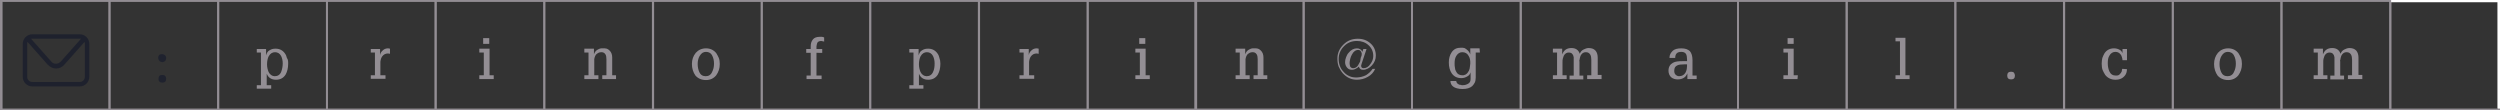 <?xml version="1.0" encoding="utf-8"?>
<!-- Generator: Adobe Illustrator 22.0.0, SVG Export Plug-In . SVG Version: 6.00 Build 0)  -->
<svg version="1.1" id="Layer_1" xmlns="http://www.w3.org/2000/svg" xmlns:xlink="http://www.w3.org/1999/xlink" x="0px" y="0px"
	 viewBox="0 0 780.8 34.5" style="enable-background:new 0 0 780.8 34.5;" xml:space="preserve">
<rect x="0" y="0" width="780.8" height="34.5" fill="#333333" stroke="none"/>
<style type="text/css">
	.st0{fill:none;stroke:#938E94;stroke-width:0.585;stroke-miterlimit:10;}
	.st1{fill:#938E94;}
	.st2{opacity:0.6;}
	.st3{fill:#12172B;}
	.st4{opacity:0.6;fill:#12172B;}
	.st5{fill:none;}
	.st6{fill:#FFFFFF;}
</style>
<rect x="0.3" y="0.3" class="st0" width="33.9" height="33.9"/>
<rect x="34.2" y="0.3" class="st0" width="33.9" height="33.9"/>
<rect x="68.2" y="0.3" class="st0" width="33.9" height="33.9"/>
<rect x="102.1" y="0.3" class="st0" width="33.9" height="33.9"/>
<rect x="136.1" y="0.3" class="st0" width="33.9" height="33.9"/>
<rect x="170" y="0.3" class="st0" width="33.9" height="33.9"/>
<rect x="204" y="0.3" class="st0" width="33.9" height="33.9"/>
<rect x="237.9" y="0.3" class="st0" width="33.9" height="33.9"/>
<rect x="271.8" y="0.3" class="st0" width="33.9" height="33.9"/>
<rect x="305.8" y="0.3" class="st0" width="33.9" height="33.9"/>
<g>
	<path class="st1" d="M121.8,16.8l-0.6-0.1c-0.8,0-1.4,0.3-1.9,1c-0.2,0.3-0.3,0.6-0.4,1c0,0.2-0.1,0.4-0.1,0.6s0,0.4,0,0.6v3.6h1.6
		v1.1h-4.6v-1.1h1.3v-7.1h-1.3v-1.1h2.9v1.9c0.1-0.6,0.4-1.1,0.9-1.5c0.4-0.4,1-0.6,1.6-0.6l0.6,0.1V16.8z"/>
</g>
<g>
	<path class="st1" d="M154.1,24.7h-4.4v-1.2h1.4v-7.1h-1.4v-1.2h3.2v8.3h1.3v1.2H154.1z M152.8,13.7h-1.9v-1.8h1.9V13.7z"/>
</g>
<g>
	<path class="st1" d="M192.4,24.7h-4.3v-1.2h1.3v-5c0-0.7-0.1-1.2-0.3-1.5c-0.3-0.5-0.7-0.7-1.3-0.7c-0.7,0-1.2,0.3-1.7,0.8
		c-0.2,0.3-0.3,0.6-0.4,0.9c0,0.2-0.1,0.3-0.1,0.5s0,0.4,0,0.6v4.4h1.3v1.2h-4.4v-1.2h1.3v-7.1h-1.3v-1.2h3V17
		c0.2-0.6,0.5-1.1,1-1.4c0.2-0.1,0.5-0.3,0.8-0.4c0.1,0,0.3-0.1,0.5-0.1s0.3,0,0.5,0s0.4,0,0.6,0c0.2,0,0.4,0.1,0.6,0.1
		c0.3,0.1,0.6,0.3,0.9,0.6c0.5,0.5,0.8,1.2,0.8,2.1v5.6h1.2L192.4,24.7L192.4,24.7z"/>
</g>
<g>
	<path class="st1" d="M257.5,13l-0.5-0.1l-0.5-0.1c-0.6,0-1,0.2-1.2,0.5c-0.1,0.1-0.1,0.4-0.2,0.6c0,0.2-0.1,0.4-0.1,0.6
		c0,0.2,0,0.3,0,0.4v0.4h1.8v1.2H255v7.1h1.6v1.1h-4.7v-1.1h1.3v-7.1h-1.4v-1.2h1.4v-0.8c0-0.9,0.2-1.6,0.7-2.2
		c0.4-0.5,1.1-0.8,2.1-0.8h0.3h0.4c0.2,0,0.5,0.1,0.7,0.2V13H257.5z"/>
</g>
<g>
	<path class="st1" d="M359,24.7h-4.4v-1.2h1.4v-7.1h-1.4v-1.2h3.2v8.3h1.3v1.2H359z M357.7,13.7h-1.9v-1.8h1.9V13.7z"/>
</g>
<g>
	<path class="st1" d="M293.7,19.9c0,1.4-0.3,2.5-0.8,3.4c-0.7,1.1-1.7,1.6-3,1.6c-1.4,0-2.4-0.6-2.9-1.9v3.6h1.4v1.1H284v-1.1h1.3
		V16.4H284v-1.1h2.9v2c0.2-0.7,0.5-1.3,1.1-1.6c0.6-0.4,1.2-0.5,1.9-0.5c1.2,0,2.2,0.5,2.9,1.5c0.3,0.4,0.5,0.9,0.6,1.4
		C293.6,18.6,293.7,19.2,293.7,19.9z M291.9,19.8c0-0.9-0.2-1.7-0.5-2.3c-0.4-0.8-1.1-1.2-1.9-1.2s-1.5,0.4-2,1.3
		c-0.3,0.6-0.5,1.5-0.5,2.5c0,0.9,0.2,1.7,0.5,2.4c0.4,0.8,1.1,1.3,1.9,1.3c0.9,0,1.6-0.4,2-1.3C291.8,21.7,291.9,20.8,291.9,19.8z"
		/>
</g>
<g>
	<path class="st1" d="M324.4,16.8l-0.6-0.1c-0.8,0-1.4,0.3-1.9,1c-0.2,0.3-0.3,0.6-0.4,1c0,0.2-0.1,0.4-0.1,0.6s0,0.4,0,0.6v3.6h1.6
		v1.1h-4.6v-1.1h1.3v-7.1h-1.3v-1.1h2.9v1.9c0.1-0.6,0.4-1.1,0.9-1.5c0.4-0.4,1-0.6,1.6-0.6l0.6,0.1V16.8z"/>
</g>
<g>
	<path class="st1" d="M90,19.9c0,1.4-0.3,2.5-0.8,3.4c-0.7,1.1-1.7,1.6-3,1.6c-1.4,0-2.4-0.6-2.9-1.9v3.6h1.4v1.1h-4.5v-1.1h1.3
		V16.4h-1.3v-1.1h2.9v2c0.2-0.7,0.5-1.3,1.1-1.6c0.6-0.4,1.2-0.5,1.9-0.5c1.2,0,2.2,0.5,2.9,1.5c0.3,0.4,0.5,0.9,0.6,1.4
		C90,18.6,90,19.2,90,19.9z M88.3,19.8c0-0.9-0.2-1.7-0.5-2.3c-0.4-0.8-1.1-1.2-1.9-1.2s-1.5,0.4-2,1.3c-0.3,0.6-0.5,1.5-0.5,2.5
		c0,0.9,0.2,1.7,0.5,2.4c0.4,0.8,1.1,1.3,1.9,1.3c0.9,0,1.6-0.4,2-1.3C88.1,21.7,88.3,20.8,88.3,19.8z"/>
</g>
<g class="st2">
	<path class="st3" d="M51.9,18.1c0,0.4-0.1,0.7-0.3,0.9c-0.1,0.1-0.2,0.2-0.4,0.3c-0.1,0-0.2,0-0.2,0.1c-0.1,0-0.2,0-0.3,0
		c-0.2,0-0.3,0-0.5-0.1c-0.1-0.1-0.3-0.1-0.4-0.3c-0.2-0.2-0.4-0.5-0.4-0.9s0.1-0.7,0.3-0.9c0.2-0.2,0.5-0.3,0.9-0.3
		c0.3,0,0.6,0.1,0.9,0.3C51.8,17.5,51.9,17.8,51.9,18.1z M51.9,24.6c0,0.4-0.1,0.7-0.3,0.9c-0.2,0.2-0.5,0.3-0.9,0.3
		s-0.7-0.1-0.9-0.3c-0.2-0.2-0.3-0.5-0.3-0.9s0.1-0.7,0.3-0.9c0.2-0.2,0.5-0.3,0.9-0.3s0.7,0.1,0.9,0.3C51.8,24,51.9,24.3,51.9,24.6
		z"/>
</g>
<g>
	<path class="st1" d="M224.8,20c0,1.4-0.4,2.5-1.1,3.5c-0.8,1-1.9,1.5-3.2,1.5c-1.4,0-2.5-0.5-3.3-1.4c-0.7-1-1.1-2.2-1.1-3.6
		s0.4-2.5,1.2-3.5c0.8-0.9,1.9-1.4,3.2-1.4s2.4,0.5,3.2,1.5c0.3,0.5,0.6,1,0.8,1.5C224.7,18.6,224.8,19.3,224.8,20z M223,19.9
		c0-1-0.2-1.8-0.5-2.4c-0.4-0.9-1.1-1.3-2-1.3c-0.4,0-0.8,0.1-1.1,0.3s-0.6,0.5-0.9,1c-0.4,0.7-0.6,1.5-0.6,2.5s0.2,1.8,0.5,2.5
		c0.4,0.9,1.1,1.3,2,1.3s1.6-0.4,2-1.3C222.8,21.7,223,20.9,223,19.9z"/>
</g>
<rect x="339.7" y="0.3" class="st0" width="33.9" height="33.9"/>
<rect x="373.3" y="0.3" class="st0" width="33.9" height="33.9"/>
<rect x="407.1" y="0.3" class="st0" width="33.9" height="33.9"/>
<rect x="441" y="0.3" class="st0" width="33.9" height="33.9"/>
<rect x="475" y="0.3" class="st0" width="33.9" height="33.9"/>
<rect x="508.9" y="0.3" class="st0" width="33.9" height="33.9"/>
<rect x="542.8" y="0.3" class="st0" width="33.9" height="33.9"/>
<rect x="576.8" y="0.3" class="st0" width="33.9" height="33.9"/>
<rect x="610.7" y="0.3" class="st0" width="33.9" height="33.9"/>
<rect x="644.7" y="0.3" class="st0" width="33.9" height="33.9"/>
<rect x="678.6" y="0.3" class="st0" width="33.9" height="33.9"/>
<rect x="712.6" y="0.3" class="st0" width="33.9" height="33.9"/>
<rect x="746.6" y="0.3" class="st0" width="33.9" height="33.9"/>
<g>
	<path class="st1" d="M429.7,17.4c0,1.1-0.4,2.1-1.2,3c-0.8,0.9-1.8,1.4-2.8,1.4c-0.7,0-1.1-0.3-1.3-1c-0.3,0.3-0.6,0.5-1,0.7
		s-0.7,0.3-1.1,0.3c-0.7,0-1.2-0.2-1.6-0.7s-0.6-1-0.6-1.7c0-0.5,0.1-1,0.3-1.5s0.4-1,0.8-1.4c0.7-0.9,1.6-1.4,2.6-1.4
		c0.8,0,1.4,0.4,1.7,1.1l0.3-0.9h1l-1.5,4.5c-0.1,0.4-0.2,0.6-0.2,0.8c0,0.1,0.1,0.3,0.2,0.5c0.1,0.1,0.3,0.2,0.5,0.2
		c0.9,0,1.6-0.4,2.2-1.3c0.6-0.8,0.9-1.6,0.9-2.5c0-1.4-0.5-2.5-1.5-3.4s-2.2-1.3-3.6-1.3c-1.6,0-2.9,0.5-4,1.6s-1.7,2.4-1.7,4
		s0.5,3,1.6,4.1c0.5,0.6,1.1,1,1.8,1.3c0.6,0.3,1.4,0.4,2.2,0.4c0.5,0,1-0.1,1.5-0.2s0.9-0.3,1.4-0.5c0.8-0.5,1.5-1.1,2.1-2h0.8
		c-0.5,1.1-1.2,1.9-2.3,2.5c-1,0.6-2.2,0.9-3.4,0.9c-1.8,0-3.2-0.7-4.4-2c-0.6-0.7-1-1.4-1.3-2.1c-0.3-0.8-0.4-1.6-0.4-2.5
		c0-1.7,0.6-3.1,1.9-4.4s2.8-1.8,4.5-1.8c1.6,0,2.9,0.5,4,1.5S429.7,15.9,429.7,17.4z M425.3,16.9c0-0.2,0-0.4-0.1-0.5
		c0-0.1-0.1-0.3-0.2-0.4c-0.2-0.3-0.5-0.4-0.8-0.4c-0.8,0-1.5,0.5-2,1.5c-0.2,0.4-0.4,0.8-0.5,1.3s-0.2,0.9-0.2,1.3s0.1,0.8,0.2,1.1
		c0.2,0.3,0.5,0.5,0.9,0.5c0.5,0,1-0.2,1.4-0.7c0.2-0.3,0.5-0.8,0.8-1.4L425,18C425.2,17.6,425.3,17.3,425.3,16.9z"/>
</g>
<g>
	<path class="st1" d="M395.8,24.7h-4.3v-1.2h1.3v-5c0-0.7-0.1-1.2-0.3-1.5c-0.3-0.5-0.7-0.7-1.3-0.7c-0.7,0-1.2,0.3-1.7,0.8
		c-0.2,0.3-0.3,0.6-0.4,0.9c0,0.2-0.1,0.3-0.1,0.5s0,0.4,0,0.6v4.4h1.3v1.2h-4.4v-1.2h1.3v-7.1h-1.3v-1.2h3V17
		c0.2-0.6,0.5-1.1,1-1.4c0.2-0.1,0.5-0.3,0.8-0.4c0.1,0,0.3-0.1,0.5-0.1s0.3,0,0.5,0s0.4,0,0.6,0s0.4,0.1,0.6,0.1
		c0.3,0.1,0.6,0.3,0.9,0.6c0.5,0.5,0.8,1.2,0.8,2.1v5.6h1.2V24.7z"/>
</g>
<g>
	<path class="st1" d="M462.2,16.4h-1.3v7.8c0,0.6-0.1,1.2-0.3,1.6s-0.5,0.8-0.8,1.1c-0.7,0.6-1.7,0.9-3,0.9s-2.4-0.3-3-0.8
		c-0.5-0.4-0.8-1-0.8-1.7h1.8c0.1,0.5,0.3,0.8,0.7,1c0.1,0.1,0.3,0.2,0.6,0.2c0.1,0,0.2,0,0.4,0.1c0.1,0,0.3,0,0.4,0
		c0.7,0,1.2-0.2,1.7-0.5s0.7-0.8,0.7-1.5v-2c-0.2,0.6-0.5,1-1.1,1.3c-0.5,0.3-1.1,0.5-1.8,0.5c-1.3,0-2.3-0.5-3-1.5
		c-0.6-0.9-0.9-2-0.9-3.4c0-1.3,0.3-2.3,0.9-3.2c0.7-1,1.6-1.4,2.9-1.4c0.4,0,0.7,0,1,0.1c0.2,0,0.3,0.1,0.4,0.2
		c0.1,0.1,0.3,0.1,0.4,0.3c0.5,0.3,0.9,0.9,1.1,1.5v-1.9h2.9L462.2,16.4L462.2,16.4z M459.2,19.8c0-0.5,0-0.9-0.1-1.3
		s-0.2-0.7-0.4-1c-0.4-0.8-1.1-1.2-2-1.2c-0.8,0-1.4,0.4-1.9,1.2c-0.4,0.7-0.5,1.4-0.5,2.3c0,0.5,0,0.9,0.1,1.3
		c0,0.2,0.1,0.4,0.1,0.6c0.1,0.2,0.1,0.3,0.2,0.5c0.4,0.9,1.1,1.3,1.9,1.3c0.2,0,0.4,0,0.5,0s0.2-0.1,0.3-0.1c0.1,0,0.2-0.1,0.3-0.1
		c0.3-0.2,0.6-0.4,0.8-0.8c0.1-0.1,0.1-0.2,0.2-0.3s0.1-0.2,0.1-0.2l0.2-0.6l0.1-0.7L459.2,19.8z"/>
</g>
<g>
	<path class="st1" d="M499.9,24.7h-4.2v-1.2h1.3v-4.8c0-0.7-0.1-1.2-0.3-1.6c-0.3-0.5-0.7-0.8-1.4-0.8c-0.7,0-1.2,0.3-1.6,1
		c-0.1,0.2-0.2,0.5-0.3,0.9c0,0.2,0,0.3-0.1,0.5s0,0.4,0,0.6v4.3h1.2v1.2h-4.3v-1.2h1.3v-4.8c0-0.2,0-0.3,0-0.5c0-0.1,0-0.3,0-0.4
		s-0.1-0.3-0.1-0.4s-0.1-0.2-0.1-0.3c-0.1-0.2-0.3-0.4-0.5-0.6c-0.2-0.1-0.5-0.2-0.8-0.2c-0.7,0-1.2,0.3-1.6,1
		c-0.1,0.3-0.2,0.6-0.3,0.9c-0.1,0.3-0.1,0.7-0.1,1.1v4.1h1.3v1.2H485v-1.2h1.3v-7.1H485v-1.2h2.9V17c0.5-1.3,1.4-2,2.9-2
		c1.3,0,2.2,0.6,2.6,1.8c0.2-0.5,0.5-1,1.1-1.3s1.1-0.5,1.7-0.5c0.5,0,0.9,0.1,1.2,0.2c0.3,0.1,0.6,0.3,0.9,0.6
		c0.5,0.6,0.7,1.3,0.7,2.3v5.3h1.2v1.3C500.2,24.7,499.9,24.7,499.9,24.7z"/>
</g>
<g>
	<path class="st1" d="M529.8,24.7H527v-1.8c-0.3,0.7-0.6,1.1-1.1,1.4s-1.1,0.5-1.9,0.5c-0.8,0-1.5-0.2-2.1-0.7
		c-0.5-0.5-0.8-1.2-0.8-2c0-1.2,0.5-2,1.4-2.5c0.7-0.4,1.7-0.5,3-0.5h1.4v-0.5c0-0.7-0.1-1.3-0.3-1.7c-0.3-0.5-0.8-0.7-1.5-0.7
		c-1.3,0-1.9,0.6-1.9,1.9h-1.8c0-0.5,0.1-0.9,0.3-1.3s0.5-0.7,0.8-1c0.6-0.5,1.5-0.7,2.6-0.7c1.2,0,2.1,0.3,2.7,0.9
		c0.5,0.6,0.8,1.5,0.8,2.8v4.8h1.3v1.1C529.9,24.7,529.8,24.7,529.8,24.7z M526.9,20.1H526c-1,0-1.7,0.1-2.1,0.3
		c-0.7,0.3-1,0.8-1,1.7c0,0.5,0.1,0.9,0.4,1.2c0.3,0.3,0.7,0.5,1.1,0.5c0.9,0,1.6-0.4,2-1.1c0.2-0.3,0.3-0.7,0.4-1.1
		C526.9,21,526.9,20.6,526.9,20.1z"/>
</g>
<g>
	<path class="st1" d="M561.4,24.7H557v-1.2h1.4v-7.1H557v-1.2h3.2v8.3h1.3L561.4,24.7L561.4,24.7z M560.2,13.7h-1.9v-1.8h1.9V13.7z"
		/>
</g>
<g>
	<path class="st1" d="M596.4,24.7H592v-1.2h1.4V12.9H592v-1.1h3.1v11.7h1.3L596.4,24.7L596.4,24.7z"/>
</g>
<g>
	<path class="st1" d="M629.3,23.6c0,0.4-0.1,0.7-0.3,0.9c-0.2,0.2-0.5,0.3-0.9,0.3s-0.7-0.1-0.9-0.3c-0.2-0.2-0.3-0.5-0.3-0.9
		s0.1-0.7,0.3-0.9c0.2-0.2,0.5-0.3,0.9-0.3s0.7,0.1,0.9,0.3C629.2,23,629.3,23.3,629.3,23.6z"/>
</g>
<g>
	<path class="st1" d="M700.2,20c0,1.4-0.4,2.5-1.1,3.5c-0.8,1-1.9,1.5-3.2,1.5c-1.4,0-2.5-0.5-3.3-1.4c-0.7-1-1.1-2.2-1.1-3.6
		s0.4-2.5,1.2-3.5c0.8-0.9,1.9-1.4,3.2-1.4s2.4,0.5,3.2,1.5c0.3,0.5,0.6,1,0.8,1.5C700.1,18.6,700.2,19.3,700.2,20z M698.3,19.9
		c0-1-0.2-1.8-0.5-2.4c-0.4-0.9-1.1-1.3-2-1.3c-0.4,0-0.8,0.1-1.1,0.3s-0.6,0.5-0.9,1c-0.4,0.7-0.6,1.5-0.6,2.5s0.2,1.8,0.5,2.5
		c0.4,0.9,1.1,1.3,2,1.3s1.6-0.4,2-1.3C698.1,21.7,698.3,20.9,698.3,19.9z"/>
</g>
<g>
	<path class="st1" d="M737.5,24.7h-4.2v-1.2h1.3v-4.8c0-0.7-0.1-1.2-0.3-1.6c-0.3-0.5-0.7-0.8-1.4-0.8s-1.2,0.3-1.6,1
		c-0.1,0.2-0.2,0.5-0.3,0.9c0,0.2,0,0.3-0.1,0.5s0,0.4,0,0.6v4.3h1.2v1.2h-4.3v-1.2h1.3v-4.8c0-0.2,0-0.3,0-0.5c0-0.1,0-0.3,0-0.4
		s-0.1-0.3-0.1-0.4s-0.1-0.2-0.1-0.3c-0.1-0.2-0.3-0.4-0.5-0.6c-0.2-0.1-0.5-0.2-0.8-0.2c-0.7,0-1.2,0.3-1.6,1
		c-0.1,0.3-0.2,0.6-0.3,0.9s-0.1,0.7-0.1,1.1v4.1h1.3v1.2h-4.3v-1.2h1.3v-7.1h-1.3v-1.2h2.9V17c0.5-1.3,1.4-2,2.9-2
		c1.3,0,2.2,0.6,2.6,1.8c0.2-0.5,0.5-1,1.1-1.3s1.1-0.5,1.7-0.5c0.5,0,0.9,0.1,1.2,0.2c0.3,0.1,0.6,0.3,0.9,0.6
		c0.5,0.6,0.7,1.3,0.7,2.3v5.3h1.2v1.3C737.8,24.7,737.5,24.7,737.5,24.7z"/>
</g>
<g>
	<path class="st1" d="M664.3,21.6c0,0.4-0.1,0.8-0.2,1.2l-0.3,0.6c-0.7,1-1.7,1.5-3.1,1.5c-1.3,0-2.4-0.5-3.2-1.5
		c-0.3-0.5-0.6-1-0.8-1.5s-0.3-1.2-0.3-2c0-0.7,0.1-1.3,0.2-1.8c0.2-0.5,0.4-1,0.7-1.5c0.7-1,1.7-1.5,2.9-1.5c0.3,0,0.6,0,0.9,0.1
		c0.3,0.1,0.5,0.1,0.8,0.3c0.5,0.2,0.8,0.6,1,1.1v-1.3h1.4v3.5h-1.4c0-0.3-0.1-0.7-0.2-1s-0.2-0.6-0.4-0.8c-0.4-0.5-0.9-0.8-1.6-0.8
		c-0.8,0-1.5,0.4-1.9,1.2c-0.4,0.6-0.5,1.4-0.5,2.4s0.2,1.8,0.5,2.5c0.4,0.9,1.1,1.3,2,1.3c0.3,0,0.6,0,0.8-0.1s0.4-0.2,0.6-0.5
		c0.1-0.1,0.3-0.3,0.4-0.6c0.1-0.1,0.1-0.2,0.1-0.4c0-0.1,0.1-0.3,0.1-0.5L664.3,21.6L664.3,21.6z"/>
</g>
<path class="st4" d="M24.9,10.7H10.1c-1.7,0-3,1.4-3,3V24c0,1.7,1.4,3,3,3h14.8c1.7,0,3-1.4,3-3V13.7C27.9,12,26.5,10.7,24.9,10.7z
	 M24.9,12.1c0.1,0,0.2,0,0.4,0L19,19.2c-0.4,0.4-0.9,0.7-1.5,0.7s-1.1-0.2-1.5-0.7l-6.3-7.1c0.1,0,0.2,0,0.4,0H24.9z M26.5,24
	c0,0.9-0.7,1.6-1.6,1.6H10.1c-0.9,0-1.6-0.7-1.6-1.6V13.7c0-0.2,0-0.4,0.1-0.6l6.3,7.1c0.7,0.7,1.6,1.2,2.6,1.2s1.9-0.4,2.6-1.2
	l6.3-7.1c0.1,0.2,0.1,0.4,0.1,0.6C26.5,13.7,26.5,24,26.5,24z"/>
<g>
	<line class="st5" x1="780.8" y1="34.2" x2="780.8" y2="0.3"/>
</g>
<rect x="746.8" y="-0.2" class="st6" width="34" height="0.9"/>
<rect x="780" y="-0.1" class="st6" width="0.9" height="34"/>
<rect x="0.2" y="0.5" class="st1" width="0.6" height="34"/>
</svg>
